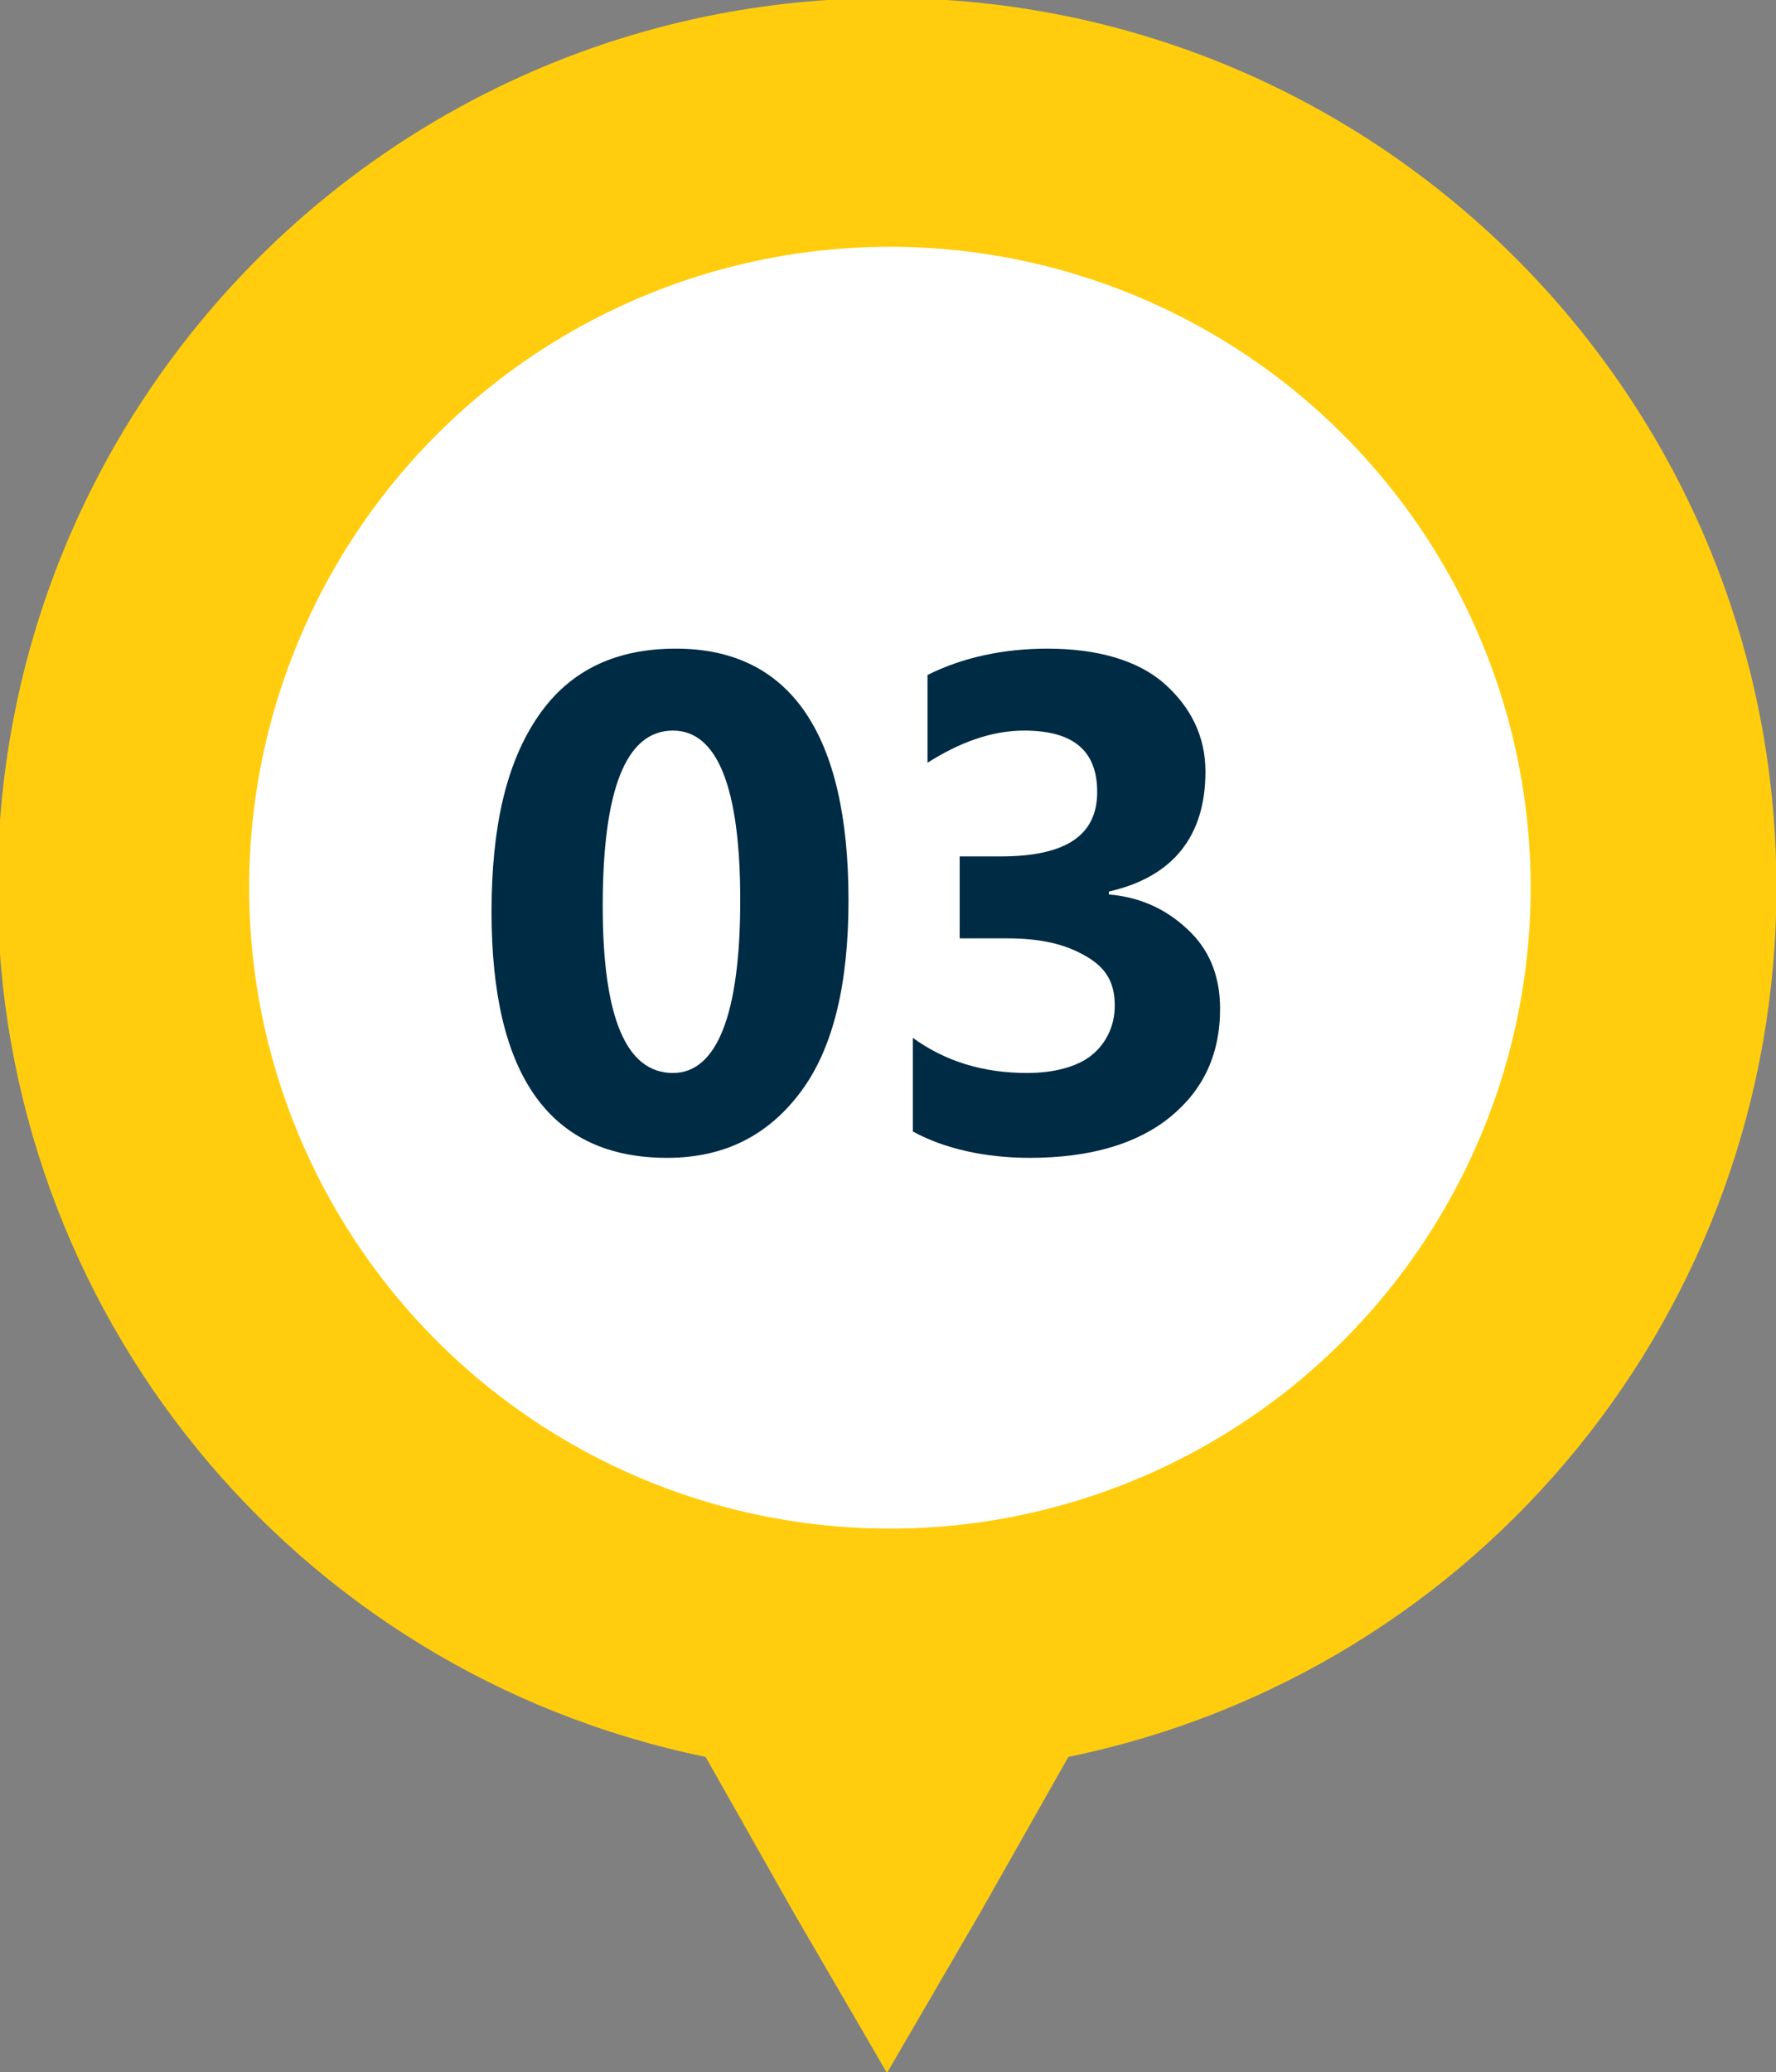 <?xml version="1.0" encoding="utf-8"?>
<!-- Generator: Adobe Illustrator 25.2.0, SVG Export Plug-In . SVG Version: 6.00 Build 0)  -->
<svg version="1.1" id="Capa_1" xmlns="http://www.w3.org/2000/svg" xmlns:xlink="http://www.w3.org/1999/xlink" x="0px" y="0px"
	 viewBox="0 0 60.7 70.8" style="enable-background:new 0 0 60.7 70.8;" xml:space="preserve">
<rect x="0" y="0" width="60.7" height="70.8" fill="#808080" stroke="none"/>
<style type="text/css">
	.st0{fill:#FFCD0D;}
	.st1{fill:#FFFFFF;}
	.st2{enable-background:new    ;}
	.st3{fill:#002B45;}
</style>
<g id="Grupo_14992" transform="translate(-379 -4857.836)">
	<g id="Grupo_14873" transform="translate(-885.285 4588.969)">
		<path id="Trazado_16389" class="st0" d="M1325,299.2c0-16.8-13.6-30.4-30.4-30.4s-30.4,13.6-30.4,30.4c0,14.4,10.1,26.8,24.2,29.7
			l3,5.3l3.2,5.5l3.2-5.5l3-5.3C1314.9,326,1325,313.6,1325,299.2z"/>
		<circle id="Elipse_816" class="st1" cx="1294.7" cy="299.2" r="21.9"/>
	</g>
	<g class="st2">
		<path class="st3" d="M401.8,4897.4c-4,0-6-2.8-6-8.4c0-2.9,0.5-5.1,1.6-6.7s2.7-2.3,4.7-2.3c3.9,0,5.9,2.9,5.9,8.6
			c0,2.8-0.5,5-1.6,6.5C405.3,4896.6,403.8,4897.4,401.8,4897.4z M402,4882.8c-1.6,0-2.4,2-2.4,6c0,3.8,0.8,5.7,2.4,5.7
			c1.5,0,2.3-2,2.3-5.9S403.5,4882.8,402,4882.8z"/>
		<path class="st3" d="M410.2,4896.5v-3.2c1.1,0.8,2.4,1.2,3.9,1.2c0.9,0,1.7-0.2,2.2-0.6c0.5-0.4,0.8-1,0.8-1.7
			c0-0.8-0.3-1.3-1-1.7s-1.5-0.6-2.7-0.6h-1.6v-2.8h1.4c2.2,0,3.3-0.7,3.3-2.2c0-1.4-0.8-2.1-2.5-2.1c-1.1,0-2.2,0.4-3.3,1.1v-3
			c1.2-0.6,2.6-0.9,4.1-0.9c1.7,0,3.1,0.4,4,1.2s1.4,1.8,1.4,3c0,2.2-1.1,3.6-3.3,4.1v0.1c1.2,0.1,2.1,0.6,2.8,1.3s1,1.6,1,2.6
			c0,1.6-0.6,2.8-1.7,3.7s-2.7,1.4-4.8,1.4C412.7,4897.4,411.3,4897.1,410.2,4896.5z"/>
	</g>
</g>
</svg>
